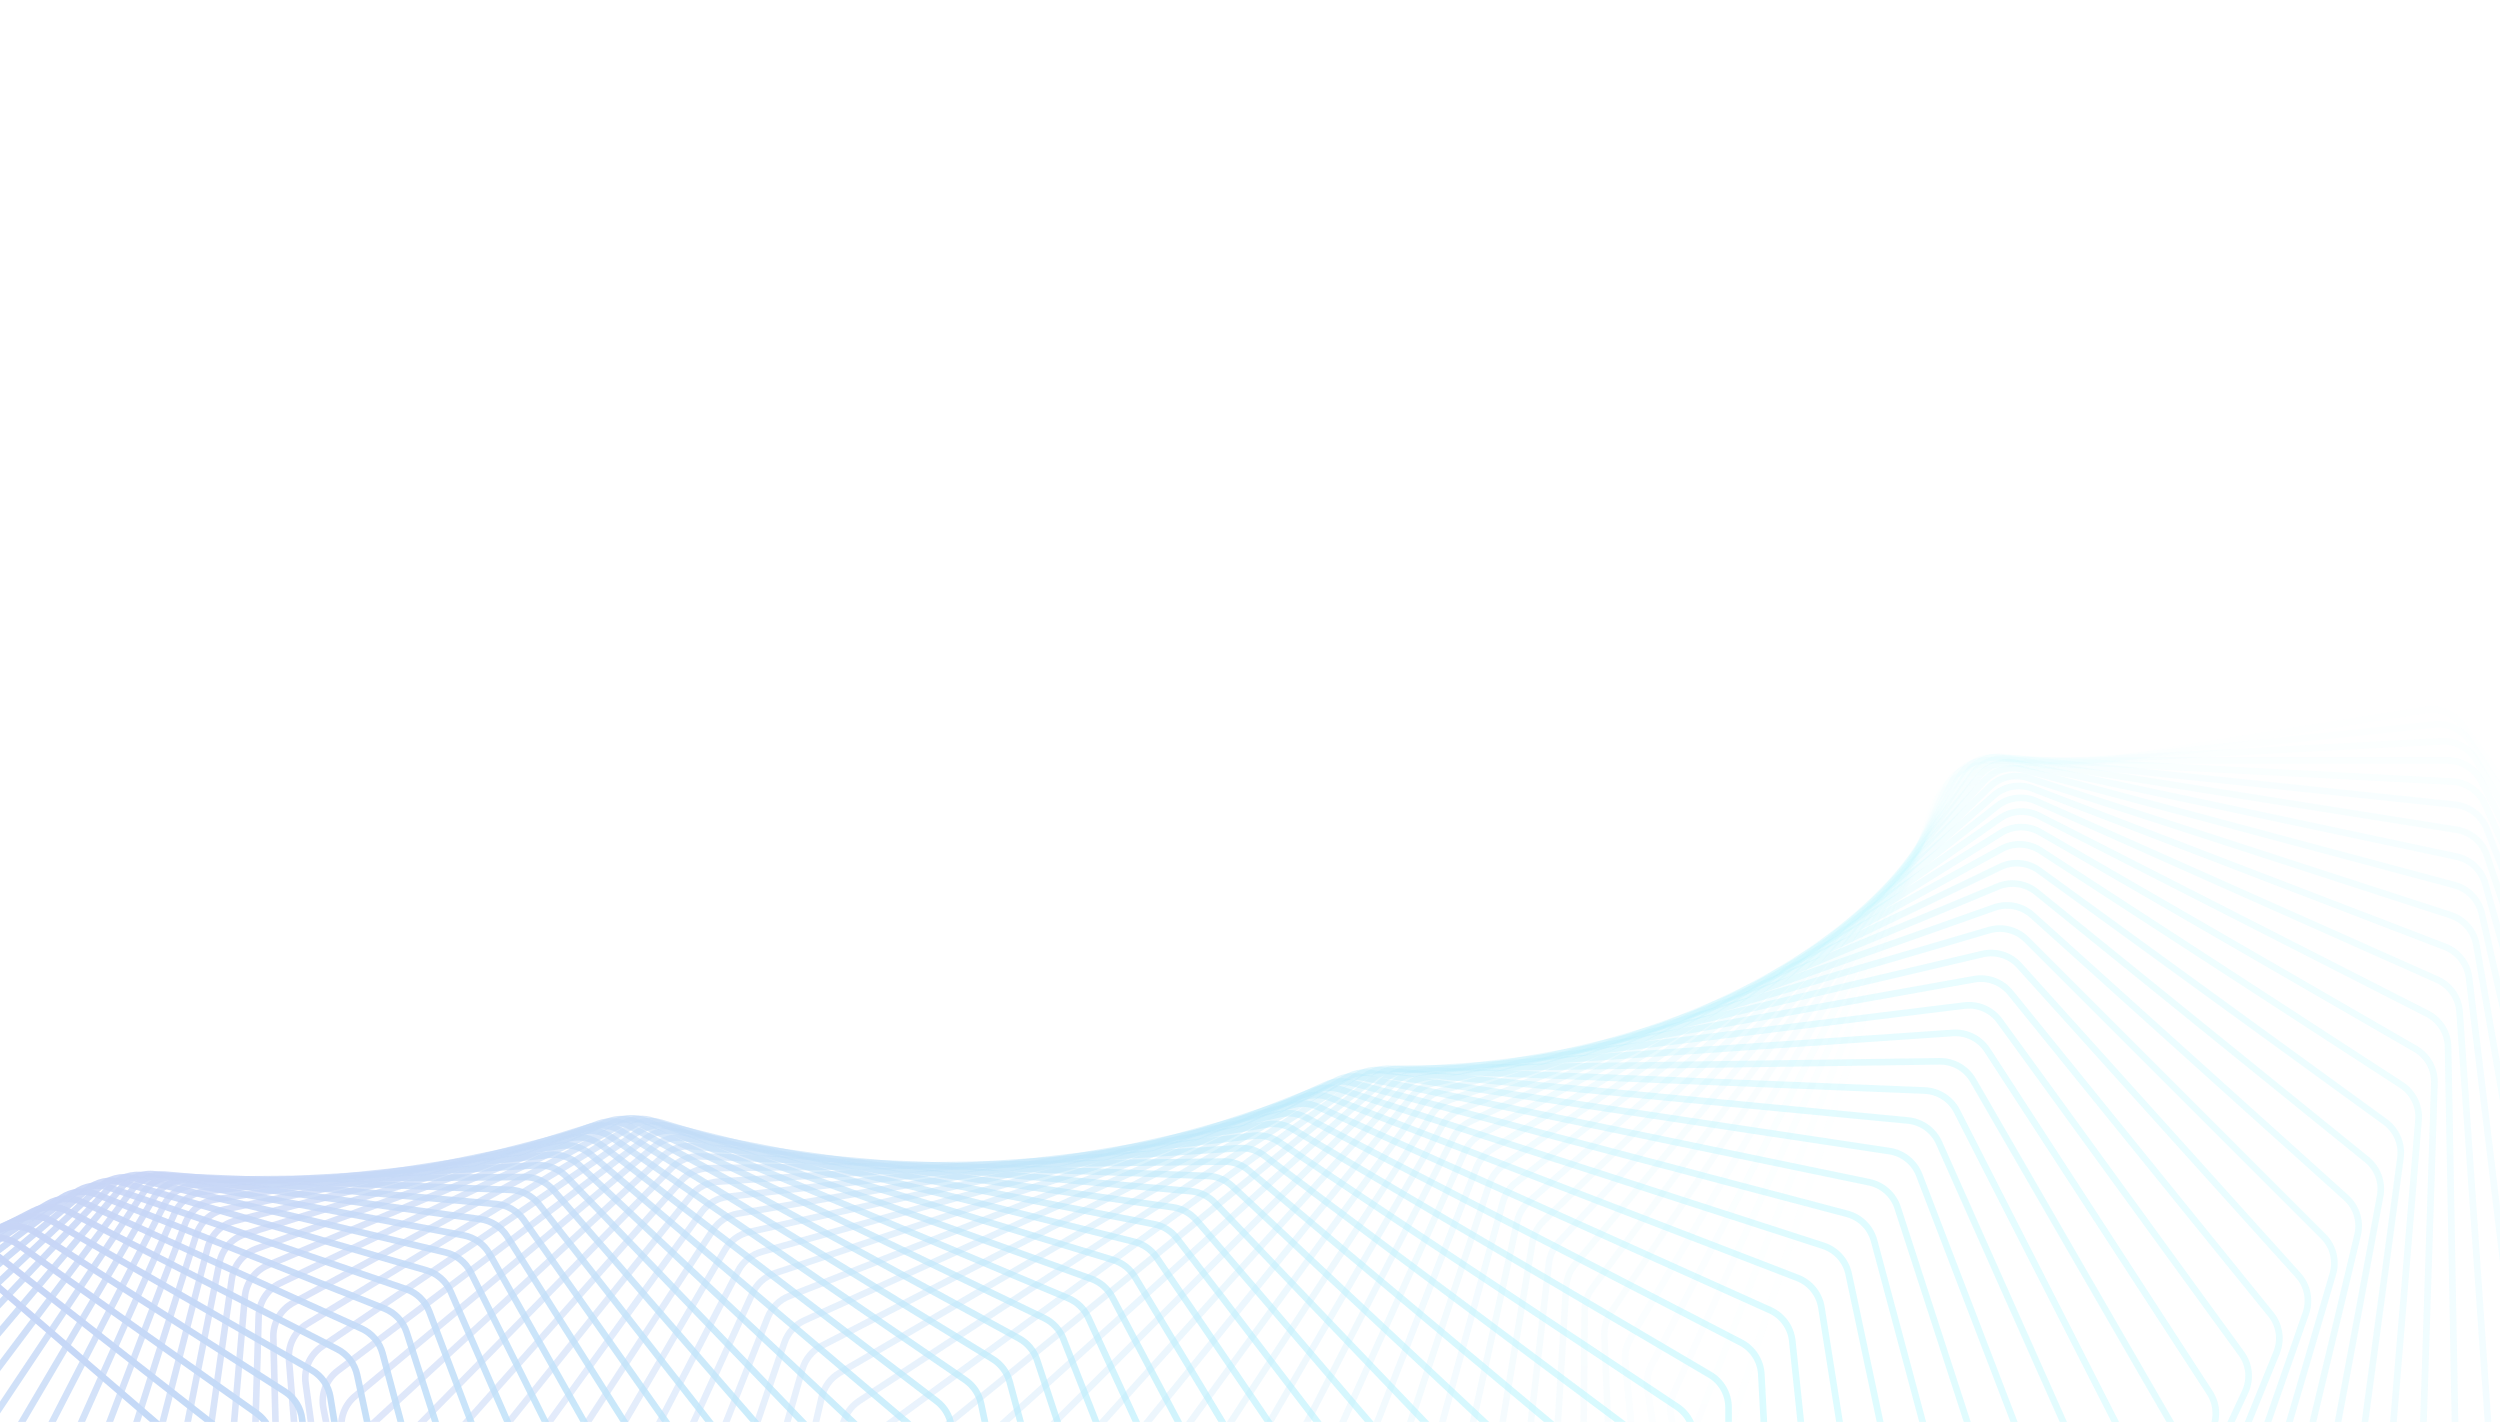 <svg width="1512" height="860" viewBox="0 0 1512 860" fill="none" xmlns="http://www.w3.org/2000/svg">
<g opacity="0.3">
<path opacity="0.014" d="M1506.59 1498.32L1732.92 1264.24C1737.13 1259.88 1739.45 1254.04 1739.38 1247.97L1733.76 781.909C1733.71 777.142 1732.17 772.511 1729.36 768.656L1489.22 438.549C1484.13 431.559 1475.56 428.011 1467.02 429.363L1186.57 473.782C1178.03 475.134 1170.97 481.159 1168.3 489.378L1041.91 877.537C1040.44 882.07 1040.41 886.95 1041.83 891.501L1180.51 1336.49C1182.31 1342.28 1186.32 1347.12 1191.68 1349.96L1479.27 1502.65C1488.32 1507.45 1499.46 1505.69 1506.59 1498.32Z" stroke="url(#paint0_linear_1_20)" stroke-width="4"/>
<path opacity="0.029" d="M1455.56 1498.27L1692.48 1278.33C1696.93 1274.2 1699.56 1268.47 1699.81 1262.41L1718.64 800.976C1718.84 796.198 1717.54 791.478 1714.93 787.473L1493.84 448.496C1489.13 441.265 1480.76 437.284 1472.17 438.187L1191.46 467.691C1182.88 468.593 1175.52 474.227 1172.41 482.28L1026.64 859.815C1024.91 864.276 1024.63 869.163 1025.81 873.795L1140.16 1321.23C1141.67 1327.11 1145.44 1332.16 1150.65 1335.27L1428.11 1501.16C1436.89 1506.4 1448.07 1505.23 1455.56 1498.27Z" stroke="url(#paint1_linear_1_20)" stroke-width="4"/>
<path opacity="0.043" d="M1404.86 1496.68L1651.5 1291.33C1656.18 1287.44 1659.12 1281.85 1659.69 1275.8L1702.46 820.271C1702.91 815.496 1701.86 810.7 1699.44 806.555L1497.69 459.788C1493.36 452.336 1485.22 447.935 1476.61 448.386L1196.42 463.07C1187.81 463.521 1180.18 468.749 1176.65 476.613L1012.25 842.569C1010.28 846.944 1009.73 851.824 1010.68 856.526L1100.84 1305.09C1102.03 1311.05 1105.54 1316.29 1110.6 1319.67L1377.36 1498.12C1385.83 1503.79 1397.03 1503.2 1404.86 1496.68Z" stroke="url(#paint2_linear_1_20)" stroke-width="4"/>
<path opacity="0.058" d="M1354.56 1493.56L1610.06 1303.22C1614.94 1299.58 1618.18 1294.15 1619.07 1288.13L1685.22 839.737C1685.93 834.977 1685.12 830.117 1682.91 825.841L1500.7 472.37C1496.75 464.717 1488.87 459.909 1480.26 459.909L1201.37 459.909C1192.76 459.909 1184.88 464.717 1180.93 472.37L998.716 825.841C996.512 830.117 995.704 834.977 996.406 839.737L1062.56 1288.13C1063.45 1294.15 1066.69 1299.58 1071.58 1303.22L1327.07 1493.56C1335.23 1499.64 1346.4 1499.64 1354.56 1493.56Z" stroke="url(#paint3_linear_1_20)" stroke-width="4"/>
<path opacity="0.072" d="M1304.73 1488.97L1568.19 1313.99C1573.27 1310.62 1576.81 1305.36 1578.01 1299.39L1666.92 859.313C1667.88 854.582 1667.32 849.671 1665.33 845.274L1502.8 486.184C1499.25 478.351 1491.64 473.149 1483.05 472.699L1206.23 458.192C1197.65 457.742 1189.53 462.119 1185.18 469.538L986.007 809.672C983.568 813.837 982.501 818.663 982.957 823.468L1025.38 1270.42C1025.95 1276.49 1028.92 1282.09 1033.62 1285.97L1277.35 1487.54C1285.16 1494 1296.28 1494.58 1304.73 1488.97Z" stroke="url(#paint4_linear_1_20)" stroke-width="4"/>
<path opacity="0.087" d="M1255.46 1482.94L1525.99 1323.63C1531.25 1320.53 1535.06 1315.47 1536.59 1309.55L1647.56 878.941C1648.77 874.253 1648.46 869.303 1646.7 864.796L1503.93 501.169C1500.8 493.176 1493.47 487.597 1484.93 486.7L1210.93 457.901C1202.39 457.004 1194.06 460.937 1189.33 468.103L974.086 794.102C971.418 798.143 970.094 802.922 970.301 807.759L989.319 1252.03C989.58 1258.13 992.257 1263.88 996.761 1268.01L1228.25 1480.08C1235.71 1486.91 1246.75 1488.07 1255.46 1482.94Z" stroke="url(#paint5_linear_1_20)" stroke-width="4"/>
<path opacity="0.101" d="M1206.82 1475.51L1483.49 1332.13C1488.92 1329.32 1493.01 1324.45 1494.85 1318.62L1627.14 898.564C1628.6 893.931 1628.55 888.955 1627.01 884.35L1504.04 517.26C1501.32 509.13 1494.3 503.19 1485.83 501.848L1215.38 459.013C1206.91 457.672 1198.4 461.152 1193.3 468.043L962.915 779.168C960.024 783.071 958.444 787.79 958.4 792.647L954.411 1233.02C954.356 1239.14 956.74 1245.03 961.035 1249.38L1179.86 1471.24C1186.94 1478.42 1197.87 1480.15 1206.82 1475.51Z" stroke="url(#paint6_linear_1_20)" stroke-width="4"/>
<path opacity="0.116" d="M1158.87 1466.74L1440.78 1339.49C1446.36 1336.96 1450.71 1332.32 1452.85 1326.58L1605.66 918.123C1607.37 913.559 1607.59 908.57 1606.27 903.877L1503.08 534.391C1500.77 526.145 1494.08 519.861 1485.71 518.08L1219.52 461.5C1211.14 459.72 1202.47 462.738 1197.01 469.335L952.455 764.903C949.348 768.658 947.515 773.302 947.218 778.166L920.682 1213.46C920.309 1219.58 922.392 1225.59 926.468 1230.17L1132.24 1461.08C1138.93 1468.59 1149.71 1470.88 1158.87 1466.74Z" stroke="url(#paint7_linear_1_20)" stroke-width="4"/>
<path opacity="0.13" d="M1111.69 1456.68L1397.9 1345.7C1403.62 1343.48 1408.22 1339.06 1410.67 1333.44L1583.15 937.562C1585.11 933.079 1585.58 928.091 1584.5 923.321L1500.99 552.492C1499.11 544.152 1492.76 537.542 1484.5 535.329L1223.26 465.33C1215.01 463.118 1206.2 465.668 1200.41 471.951L942.665 751.341C939.35 754.935 937.266 759.491 936.717 764.35L888.152 1193.43C887.462 1199.53 889.237 1205.65 893.083 1210.43L1085.45 1449.65C1091.74 1457.46 1102.35 1460.3 1111.69 1456.68Z" stroke="url(#paint8_linear_1_20)" stroke-width="4"/>
<path opacity="0.145" d="M1065.34 1445.37L1354.93 1350.76C1360.77 1348.85 1365.61 1344.69 1368.35 1339.19L1559.61 956.824C1561.81 952.437 1562.54 947.462 1561.71 942.628L1497.73 571.493C1496.28 563.081 1490.29 556.164 1482.18 553.526L1226.56 470.471C1218.44 467.833 1209.53 469.908 1203.41 475.862L933.504 738.511C929.988 741.933 927.659 746.389 926.855 751.228L856.839 1172.99C855.832 1179.05 857.294 1185.27 860.899 1190.24L1039.57 1437C1045.43 1445.09 1055.84 1448.47 1065.34 1445.37Z" stroke="url(#paint9_linear_1_20)" stroke-width="4"/>
<path opacity="0.159" d="M1019.88 1432.88L1311.92 1354.69C1317.87 1353.1 1322.93 1349.19 1325.97 1343.84L1535.07 975.856C1537.5 971.576 1538.49 966.628 1537.91 961.741L1493.27 591.32C1492.25 582.858 1486.64 575.653 1478.68 572.599L1229.33 476.882C1221.37 473.828 1212.38 475.424 1205.96 481.03L924.928 726.441C921.22 729.679 918.649 734.021 917.593 738.829L826.754 1152.21C825.433 1158.22 826.577 1164.51 829.931 1169.68L994.643 1423.2C1000.07 1431.55 1010.26 1435.46 1019.88 1432.88Z" stroke="url(#paint10_linear_1_20)" stroke-width="4"/>
<path opacity="0.174" d="M975.357 1419.27L1268.94 1357.5C1274.97 1356.23 1280.24 1352.59 1283.57 1347.4L1509.53 994.602C1512.19 990.442 1513.45 985.535 1513.11 980.608L1487.57 611.898C1486.98 603.408 1481.75 595.937 1473.98 592.475L1231.51 484.524C1223.74 481.062 1214.69 482.176 1207.99 487.42L916.892 715.155C913.002 718.199 910.195 722.415 908.886 727.178L797.908 1131.17C796.274 1137.11 797.097 1143.47 800.191 1148.8L950.726 1408.31C955.708 1416.9 965.64 1421.32 975.357 1419.27Z" stroke="url(#paint11_linear_1_20)" stroke-width="4"/>
<path opacity="0.188" d="M931.831 1404.61L1226.04 1359.19C1232.14 1358.24 1237.61 1354.89 1241.21 1349.87L1483.03 1013.01C1485.92 1008.98 1487.43 1004.13 1487.34 999.176L1480.59 633.15C1480.44 624.655 1475.61 616.938 1468.04 613.081L1233.05 493.35C1225.48 489.493 1216.4 490.123 1209.44 494.99L909.351 704.677C905.288 707.516 902.251 711.592 900.692 716.298L770.304 1109.93C768.362 1115.79 768.86 1122.19 771.685 1127.68L907.87 1392.4C912.398 1401.2 922.049 1406.12 931.831 1404.61Z" stroke="url(#paint12_linear_1_20)" stroke-width="4"/>
<path opacity="0.203" d="M889.349 1388.95L1183.28 1359.78C1189.44 1359.17 1195.09 1356.1 1198.96 1351.27L1455.58 1031.03C1458.69 1027.15 1460.46 1022.37 1460.62 1017.39L1472.32 655C1472.59 646.522 1468.18 638.581 1460.83 634.34L1233.89 503.315C1226.54 499.073 1217.46 499.22 1210.25 503.696L902.259 695.024C898.034 697.65 894.773 701.574 892.966 706.21L743.944 1088.57C741.698 1094.34 741.868 1100.76 744.417 1106.4L866.121 1375.54C870.186 1384.52 879.532 1389.92 889.349 1388.95Z" stroke="url(#paint13_linear_1_20)" stroke-width="4"/>
<path opacity="0.217" d="M847.954 1372.36L1140.72 1359.29C1146.91 1359.01 1152.73 1356.25 1156.86 1351.62L1427.22 1048.62C1430.54 1044.9 1432.56 1040.19 1432.98 1035.21L1462.73 677.37C1463.43 668.93 1459.43 660.788 1452.33 656.175L1233.97 514.366C1226.86 509.754 1217.8 509.418 1210.38 513.492L895.569 686.216C891.191 688.618 887.714 692.379 885.663 696.931L718.825 1067.16C716.278 1072.81 716.12 1079.25 718.386 1085.02L825.52 1357.79C829.115 1366.95 838.13 1372.8 847.954 1372.36Z" stroke="url(#paint14_linear_1_20)" stroke-width="4"/>
<path opacity="0.232" d="M807.685 1354.92L1098.42 1357.73C1104.63 1357.79 1110.6 1355.34 1114.97 1350.94L1397.97 1065.72C1401.5 1062.17 1403.77 1057.55 1404.44 1052.59L1451.8 700.181C1452.92 691.801 1449.36 683.48 1442.52 678.51L1233.23 526.453C1226.39 521.483 1217.38 520.667 1209.76 524.327L889.232 678.266C884.714 680.435 881.029 684.021 878.737 688.477L694.938 1045.77C692.098 1051.29 691.611 1057.72 693.586 1063.61L786.104 1339.24C789.222 1348.53 797.885 1354.83 807.685 1354.92Z" stroke="url(#paint15_linear_1_20)" stroke-width="4"/>
<path opacity="0.246" d="M768.579 1336.7L1056.43 1355.15C1062.63 1355.55 1068.73 1353.41 1073.34 1349.24L1367.88 1082.3C1371.6 1078.92 1374.12 1074.42 1375.04 1069.47L1439.52 723.353C1441.07 715.055 1437.95 706.577 1431.39 701.266L1231.64 539.519C1225.09 534.207 1216.14 532.915 1208.35 536.152L883.201 671.185C878.556 673.115 874.671 676.514 872.141 680.862L672.274 1024.46C669.147 1029.83 668.33 1036.25 670.01 1042.24L747.905 1319.96C750.543 1329.36 758.832 1336.07 768.579 1336.7Z" stroke="url(#paint16_linear_1_20)" stroke-width="4"/>
<path opacity="0.261" d="M730.665 1317.76L1014.79 1351.55C1020.98 1352.29 1027.2 1350.49 1032.03 1346.55L1336.96 1098.3C1340.88 1095.12 1343.64 1090.73 1344.81 1085.82L1425.89 746.807C1427.85 738.613 1425.17 730.003 1418.91 724.365L1229.16 553.507C1222.89 547.869 1214.05 546.106 1206.11 548.912L877.428 664.984C872.667 666.666 868.591 669.867 865.83 674.095L650.817 1003.31C647.41 1008.52 646.265 1014.9 647.644 1020.97L710.952 1300.01C713.105 1309.5 721 1316.61 730.665 1317.76Z" stroke="url(#paint17_linear_1_20)" stroke-width="4"/>
<path opacity="0.275" d="M693.971 1298.19L973.567 1346.98C979.715 1348.05 986.035 1346.58 991.077 1342.9L1305.27 1113.7C1309.36 1110.71 1312.36 1106.45 1313.78 1101.59L1410.9 770.466C1413.27 762.395 1411.04 753.676 1405.1 747.729L1225.72 568.357C1219.78 562.41 1211.06 560.184 1202.99 562.551L871.864 659.669C867 661.095 862.744 664.089 859.757 668.184L630.548 982.376C626.87 987.418 625.399 993.738 626.472 999.886L675.268 1279.48C676.935 1289.04 684.417 1296.52 693.971 1298.19Z" stroke="url(#paint18_linear_1_20)" stroke-width="4"/>
<path opacity="0.29" d="M658.519 1278.05L932.801 1341.46C938.892 1342.87 945.294 1341.74 950.533 1338.33L1272.84 1128.44C1277.1 1125.66 1280.32 1121.55 1282 1116.74L1394.56 794.25C1397.32 786.324 1395.55 777.52 1389.93 771.281L1221.31 584.01C1215.7 577.772 1207.13 575.089 1198.95 577.012L866.461 655.243C861.508 656.408 857.081 659.184 853.873 663.134L611.446 961.731C607.505 966.585 605.71 972.834 606.474 979.039L640.872 1258.45C642.053 1268.04 649.103 1275.87 658.519 1278.05Z" stroke="url(#paint19_linear_1_20)" stroke-width="4"/>
<path opacity="0.304" d="M624.326 1257.42L892.538 1335.03C898.554 1336.77 905.021 1335.98 910.443 1332.85L1239.7 1142.49C1244.12 1139.94 1247.57 1135.98 1249.5 1131.25L1376.86 818.082C1380.02 810.32 1378.7 801.455 1373.43 794.943L1215.89 600.403C1210.62 593.891 1202.22 590.762 1193.97 592.236L861.172 651.708C856.142 652.606 851.555 655.154 848.134 658.949L593.485 941.436C589.291 946.088 587.176 952.249 587.628 958.496L607.78 1236.98C608.475 1246.59 615.078 1254.74 624.326 1257.42Z" stroke="url(#paint20_linear_1_20)" stroke-width="4"/>
<path opacity="0.319" d="M591.407 1236.37L852.821 1327.72C858.745 1329.79 865.257 1329.35 870.848 1326.5L1205.91 1155.83C1210.48 1153.5 1214.14 1149.71 1216.31 1145.06L1357.82 841.885C1361.36 834.307 1360.51 825.405 1355.59 818.639L1209.43 617.473C1204.52 610.706 1196.32 607.142 1188.02 608.164L855.946 649.062C850.855 649.689 846.119 652 842.492 655.628L576.634 921.551C572.198 925.988 569.767 932.046 569.905 938.319L576 1215.17C576.211 1224.76 582.351 1233.21 591.407 1236.37Z" stroke="url(#paint21_linear_1_20)" stroke-width="4"/>
<path opacity="0.333" d="M559.77 1214.99L813.692 1319.57C819.504 1321.97 826.044 1321.88 831.788 1319.33L1171.51 1168.41C1176.21 1166.32 1180.08 1162.71 1182.49 1158.16L1337.46 865.585C1341.37 858.208 1340.97 849.294 1336.43 842.293L1201.91 635.154C1197.36 628.153 1189.38 624.165 1181.05 624.734L850.739 647.302C845.6 647.653 840.727 649.719 836.902 653.169L560.862 902.136C556.194 906.346 553.453 912.284 553.276 918.567L545.538 1193.07C545.269 1202.63 550.934 1211.35 559.77 1214.99Z" stroke="url(#paint22_linear_1_20)" stroke-width="4"/>
<path opacity="0.348" d="M529.419 1193.34L775.188 1310.63C780.872 1313.34 787.42 1313.6 793.303 1311.36L1136.54 1180.22C1141.37 1178.37 1145.44 1174.95 1148.08 1170.51L1315.79 889.107C1320.06 881.95 1320.12 873.047 1315.95 865.832L1193.3 653.381C1189.13 646.166 1181.39 641.768 1173.06 641.883L845.501 646.421C840.329 646.492 835.332 648.305 831.318 651.567L546.134 883.248C541.246 887.219 538.2 893.021 537.707 899.299L516.396 1170.78C515.651 1180.27 520.829 1189.24 529.419 1193.34Z" stroke="url(#paint23_linear_1_20)" stroke-width="4"/>
<path opacity="0.362" d="M500.356 1171.5L737.346 1300.93C742.883 1303.95 749.42 1304.57 755.426 1302.63L1101.04 1191.22C1105.99 1189.63 1110.25 1186.41 1113.13 1182.08L1292.84 912.378C1297.45 905.459 1297.97 896.591 1294.19 889.183L1183.58 672.089C1179.8 664.681 1172.32 659.887 1164.02 659.55L840.189 646.41C834.998 646.199 829.889 647.752 825.694 650.815L532.411 864.941C527.315 868.661 523.971 874.312 523.163 880.57L488.57 1148.37C487.355 1157.77 492.035 1166.96 500.356 1171.5Z" stroke="url(#paint24_linear_1_20)" stroke-width="4"/>
<path opacity="0.377" d="M472.577 1149.55L700.197 1290.51C705.571 1293.84 712.079 1294.81 718.191 1293.2L1065.08 1201.39C1070.12 1200.06 1074.56 1197.05 1077.67 1192.86L1268.63 935.33C1273.57 928.665 1274.54 919.855 1271.17 912.276L1172.74 691.211C1169.37 683.632 1162.17 678.457 1153.91 677.67L834.755 647.258C829.561 646.763 824.354 648.049 819.987 650.904L519.651 847.267C514.359 850.727 510.725 856.211 509.602 862.433L462.052 1125.91C460.375 1135.2 464.548 1144.58 472.577 1149.55Z" stroke="url(#paint25_linear_1_20)" stroke-width="4"/>
<path opacity="0.391" d="M446.073 1127.55L663.773 1279.43C668.968 1283.06 675.427 1284.38 681.628 1283.09L1028.69 1210.72C1033.82 1209.65 1038.44 1206.86 1041.76 1202.81L1243.19 957.893C1248.45 951.498 1249.87 942.77 1246.9 935.041L1160.78 710.682C1157.81 702.953 1150.92 697.414 1142.73 696.181L829.156 648.952C823.975 648.172 818.682 649.184 814.154 651.822L507.81 830.276C502.337 833.464 498.421 838.768 496.985 844.937L436.832 1103.48C434.7 1112.64 438.36 1122.17 446.073 1127.55Z" stroke="url(#paint26_linear_1_20)" stroke-width="4"/>
<path opacity="0.406" d="M420.833 1105.58L628.102 1267.73C633.1 1271.64 639.492 1273.31 645.765 1272.35L991.935 1219.18C997.138 1218.38 1001.91 1215.82 1005.45 1211.93L1216.57 980.002C1222.13 973.892 1223.98 965.269 1221.43 957.412L1147.68 730.435C1145.13 722.578 1138.56 716.693 1130.47 715.019L823.349 651.476C818.195 650.409 812.831 651.143 808.152 653.555L496.842 814.013C491.201 816.921 487.012 822.03 485.267 828.132L412.892 1081.14C410.316 1090.15 413.457 1099.81 420.833 1105.58Z" stroke="url(#paint27_linear_1_20)" stroke-width="4"/>
<path opacity="0.42" d="M396.841 1083.71L593.207 1255.46C597.994 1259.64 604.3 1261.66 610.627 1261.03L954.852 1226.76C960.114 1226.24 965.034 1223.92 968.785 1220.19L1188.78 1001.59C1194.63 995.783 1196.92 987.288 1194.79 979.325L1133.45 750.404C1131.32 742.442 1125.08 736.23 1117.12 734.122L817.292 654.811C812.18 653.459 806.759 653.909 801.94 656.086L486.699 798.522C480.904 801.141 476.452 806.041 474.4 812.06L390.213 1058.98C387.204 1067.8 389.822 1077.57 396.841 1083.71Z" stroke="url(#paint28_linear_1_20)" stroke-width="4"/>
<path opacity="0.435" d="M374.077 1062.01L559.111 1242.65C563.67 1247.1 569.872 1249.46 576.236 1249.17L917.497 1233.45C922.804 1233.21 927.862 1231.13 931.813 1227.58L1159.89 1022.61C1166.01 1017.11 1168.72 1008.76 1167.01 1000.72L1118.08 770.525C1116.37 762.48 1110.5 755.96 1102.67 753.426L810.944 658.937C805.89 657.3 800.425 657.463 795.478 659.399L477.328 783.844C471.395 786.165 466.69 790.843 464.335 796.764L368.772 1037.05C365.341 1045.68 367.433 1055.52 374.077 1062.01Z" stroke="url(#paint29_linear_1_20)" stroke-width="4"/>
<path opacity="0.449" d="M352.517 1040.54L525.834 1229.37C530.151 1234.07 536.228 1236.77 542.613 1236.82L879.921 1239.24C885.258 1239.28 890.443 1237.46 894.586 1234.1L1129.92 1042.99C1136.29 1037.81 1139.43 1029.64 1138.14 1021.53L1101.59 790.732C1100.3 782.627 1094.8 775.821 1087.14 772.869L804.265 663.833C799.285 661.914 793.792 661.786 788.728 663.471L468.678 770.015C462.621 772.031 457.674 776.475 455.022 782.282L348.54 1015.43C344.7 1023.84 346.267 1033.73 352.517 1040.54Z" stroke="url(#paint30_linear_1_20)" stroke-width="4"/>
<path opacity="0.464" d="M332.134 1019.37L493.39 1215.66C497.451 1220.6 503.387 1223.63 509.773 1224.02L842.176 1244.13C847.529 1244.46 852.827 1242.9 857.154 1239.73L1098.94 1062.67C1105.54 1057.84 1109.08 1049.85 1108.22 1041.71L1083.97 810.963C1083.12 802.822 1078 795.748 1070.53 792.391L797.218 669.474C792.327 667.274 786.821 666.853 781.652 668.283L460.694 757.068C454.529 758.774 449.352 762.97 446.407 768.65L329.487 994.18C325.252 1002.35 326.293 1012.26 332.134 1019.37Z" stroke="url(#paint31_linear_1_20)" stroke-width="4"/>
<path opacity="0.478" d="M312.898 998.556L461.794 1201.57C465.585 1206.74 471.361 1210.09 477.731 1210.82L804.312 1248.11C809.667 1248.72 815.066 1247.43 819.567 1244.47L1066.98 1081.62C1073.8 1077.13 1077.73 1069.36 1077.3 1061.21L1065.25 831.155C1064.82 823 1060.1 815.683 1052.85 811.93L789.766 675.834C784.979 673.358 779.475 672.641 774.214 673.809L453.32 745.035C447.062 746.424 441.667 750.362 438.437 755.899L311.578 973.364C306.963 981.275 307.481 991.17 312.898 998.556Z" stroke="url(#paint32_linear_1_20)" stroke-width="4"/>
<path opacity="0.493" d="M294.775 978.167L431.055 1187.15C434.564 1192.53 440.163 1196.2 446.498 1197.27L766.381 1251.18C771.722 1252.08 777.209 1251.07 781.876 1248.32L1034.11 1099.78C1041.12 1095.64 1045.43 1088.11 1045.43 1079.96L1045.43 851.247C1045.43 843.101 1041.12 835.563 1034.11 831.429L781.876 682.886C777.209 680.138 771.722 679.124 766.381 680.025L446.498 733.942C440.163 735.01 434.564 738.678 431.055 744.059L294.775 953.04C289.796 960.676 289.796 970.531 294.775 978.167Z" stroke="url(#paint33_linear_1_20)" stroke-width="4"/>
<path opacity="0.507" d="M277.728 958.257L401.182 1172.45C404.397 1178.03 409.801 1182 416.083 1183.41L728.434 1253.35C733.746 1254.54 739.307 1253.81 744.13 1251.28L1000.36 1117.1C1007.56 1113.33 1012.24 1106.04 1012.66 1097.93L1024.55 871.181C1024.97 863.066 1021.08 855.33 1014.32 850.828L773.514 690.6C768.982 687.585 763.527 686.274 758.12 686.902L440.17 723.812C433.775 724.555 427.984 727.943 424.204 733.154L279.037 933.267C273.711 940.61 273.198 950.398 277.728 958.257Z" stroke="url(#paint34_linear_1_20)" stroke-width="4"/>
<path opacity="0.522" d="M261.716 938.882L372.179 1157.52C375.088 1163.28 380.282 1167.55 386.493 1169.29L690.521 1254.62C695.789 1256.1 701.411 1255.65 706.378 1253.36L965.816 1133.55C973.173 1130.15 978.2 1123.13 979.047 1115.07L1002.61 890.898C1003.46 882.838 999.999 874.927 993.508 870.074L764.649 698.946C760.267 695.669 754.861 694.062 749.401 694.413L434.276 714.666C427.838 715.08 421.87 718.179 417.827 723.206L264.321 914.097C258.664 921.132 257.646 930.825 261.716 938.882Z" stroke="url(#paint35_linear_1_20)" stroke-width="4"/>
<path opacity="0.536" d="M246.698 920.093L344.048 1142.41C346.641 1148.33 351.607 1152.89 357.729 1154.96L652.691 1255C657.899 1256.76 663.569 1256.61 668.671 1254.55L930.518 1149.09C938.016 1146.07 943.378 1139.33 944.642 1131.35L979.646 910.342C980.911 902.359 977.892 894.298 971.695 889.11L755.253 707.891C751.036 704.36 745.693 702.457 740.193 702.528L428.756 706.52C422.291 706.603 416.16 709.402 411.864 714.233L250.58 895.583C244.611 902.294 243.095 911.866 246.698 920.093Z" stroke="url(#paint36_linear_1_20)" stroke-width="4"/>
<path opacity="0.551" d="M232.628 901.94L316.789 1127.16C319.056 1133.23 323.779 1138.06 329.795 1140.47L614.993 1254.5C620.127 1256.55 625.83 1256.69 631.055 1254.88L894.533 1163.68C902.15 1161.04 907.831 1154.61 909.507 1146.72L955.688 929.462C957.363 921.577 954.79 913.391 948.903 907.884L745.299 717.402C741.261 713.624 735.997 711.427 730.472 711.214L423.55 699.386C417.076 699.136 410.796 701.629 406.256 706.251L237.765 877.771C231.503 884.145 229.5 893.57 232.628 901.94Z" stroke="url(#paint37_linear_1_20)" stroke-width="4"/>
<path opacity="0.565" d="M219.458 884.468L290.397 1111.84C292.331 1118.03 296.794 1123.13 302.686 1125.85L577.475 1253.13C582.52 1255.47 588.241 1255.9 593.579 1254.35L857.921 1177.29C865.638 1175.04 871.621 1168.93 873.701 1161.16L930.763 948.204C932.844 940.439 930.72 932.153 925.162 926.346L734.761 727.443C730.917 723.427 725.747 720.939 720.21 720.441L418.596 693.273C412.129 692.691 405.717 694.869 400.943 699.27L225.825 860.707C219.29 866.731 216.811 875.982 219.458 884.468Z" stroke="url(#paint38_linear_1_20)" stroke-width="4"/>
<path opacity="0.58" d="M207.139 867.72L264.866 1096.47C266.459 1102.78 270.649 1108.12 276.4 1111.17L540.185 1250.92C545.125 1253.54 550.849 1254.27 556.288 1252.97L820.747 1189.9C828.543 1188.04 834.809 1182.26 837.286 1174.64L904.907 966.52C907.384 958.897 905.714 950.535 900.5 944.448L723.618 737.981C719.98 733.735 714.921 730.96 709.386 730.173L413.834 688.187C407.391 687.272 400.862 689.129 395.866 693.298L214.706 844.431C207.917 850.094 204.976 859.148 207.139 867.72Z" stroke="url(#paint39_linear_1_20)" stroke-width="4"/>
<path opacity="0.594" d="M195.618 851.735L240.189 1081.12C241.433 1087.52 245.336 1093.09 250.928 1096.45L503.166 1247.88C507.987 1250.77 513.7 1251.8 519.227 1250.77L783.072 1201.49C790.928 1200.03 797.459 1194.59 800.322 1187.13L878.156 984.363C881.019 976.903 879.806 968.491 874.95 962.144L711.847 748.977C708.43 744.512 703.496 741.453 697.978 740.378L409.203 684.131C402.801 682.884 396.171 684.413 390.963 688.339L204.353 828.981C197.331 834.272 193.941 843.104 195.618 851.735Z" stroke="url(#paint40_linear_1_20)" stroke-width="4"/>
<path opacity="0.609" d="M184.843 836.55L216.353 1065.82C217.243 1072.3 220.846 1078.09 226.263 1081.75L466.464 1244.03C471.15 1247.2 476.838 1248.52 482.441 1247.76L744.964 1212.04C752.858 1210.97 759.634 1205.88 762.875 1198.6L850.547 1001.69C853.787 994.412 853.03 985.975 848.546 979.39L699.43 760.395C696.248 755.721 691.455 752.383 685.967 751.019L404.642 681.101C398.299 679.525 391.583 680.722 386.175 684.394L194.709 814.39C187.476 819.301 183.653 827.889 184.843 836.55Z" stroke="url(#paint41_linear_1_20)" stroke-width="4"/>
<path opacity="0.623" d="M174.758 822.198L193.344 1050.63C193.876 1057.16 197.167 1063.15 202.392 1067.1L430.121 1239.4C434.658 1242.83 440.305 1244.46 445.972 1243.97L706.487 1221.53C714.399 1220.85 721.401 1216.13 725.006 1209.06L822.121 1018.46C825.726 1011.38 825.426 1002.95 821.327 996.145L686.352 772.196C683.416 767.324 678.778 763.713 673.336 762.061L400.092 679.094C393.823 677.191 387.039 678.051 381.444 681.46L185.717 800.69C178.293 805.212 174.053 813.533 174.758 822.198Z" stroke="url(#paint42_linear_1_20)" stroke-width="4"/>
<path opacity="0.638" d="M165.306 808.706L171.148 1035.57C171.317 1042.14 174.284 1048.32 179.301 1052.55L394.179 1234C398.551 1237.69 404.143 1239.62 409.861 1239.41L667.706 1229.96C675.617 1229.67 682.823 1225.33 686.781 1218.47L792.921 1034.63C796.879 1027.78 797.033 1019.37 793.329 1012.37L672.598 784.342C669.92 779.284 665.453 775.407 660.07 773.467L395.492 678.101C389.315 675.874 382.48 676.395 376.71 679.53L177.315 787.906C169.723 792.032 165.084 800.067 165.306 808.706Z" stroke="url(#paint43_linear_1_20)" stroke-width="4"/>
<path opacity="0.652" d="M156.431 796.1L149.745 1020.71C149.549 1027.29 152.182 1033.64 156.976 1038.15L358.676 1227.88C362.87 1231.83 368.39 1234.05 374.147 1234.13L628.687 1237.31C636.576 1237.41 643.966 1233.46 648.264 1226.84L762.991 1050.17C767.288 1043.56 767.894 1035.2 764.594 1028.03L658.155 796.793C655.747 791.563 651.466 787.426 646.157 785.2L390.786 678.11C384.716 675.564 377.846 675.741 371.915 678.596L169.445 776.061C161.705 779.786 156.687 787.514 156.431 796.1Z" stroke="url(#paint44_linear_1_20)" stroke-width="4"/>
<path opacity="0.667" d="M148.074 784.403L129.116 1006.07C128.553 1012.64 130.841 1019.14 135.398 1023.91L323.65 1221.06C327.651 1225.25 333.086 1227.77 338.869 1228.13L589.495 1243.59C597.344 1244.07 604.896 1240.51 609.518 1234.15L732.376 1065.05C736.999 1058.69 738.05 1050.41 735.164 1043.09L643.014 809.51C640.888 804.121 636.806 799.733 631.585 797.222L385.915 679.105C379.969 676.246 373.081 676.079 367.003 678.645L162.045 765.174C154.18 768.494 148.801 775.897 148.074 784.403Z" stroke="url(#paint45_linear_1_20)" stroke-width="4"/>
<path opacity="0.681" d="M140.176 773.631L109.237 991.694C108.308 998.241 110.242 1004.87 114.547 1009.89L289.137 1213.57C292.931 1218 298.266 1220.82 304.06 1221.46L550.195 1248.8C557.984 1249.66 565.677 1246.5 570.609 1240.41L701.125 1079.24C706.056 1073.15 707.548 1064.97 705.082 1057.53L627.168 822.454C625.334 816.92 621.466 812.289 616.347 809.498L380.823 681.069C375.017 677.903 368.129 677.389 361.918 679.659L155.053 755.26C147.085 758.171 141.367 765.232 140.176 773.631Z" stroke="url(#paint46_linear_1_20)" stroke-width="4"/>
<path opacity="0.696" d="M132.677 763.8L90.085 977.621C88.79 984.123 90.363 990.867 94.401 996.124L255.169 1205.44C258.744 1210.1 263.962 1213.21 269.756 1214.14L510.852 1252.94C518.561 1254.18 526.373 1251.42 531.598 1245.62L669.284 1092.7C674.509 1086.9 676.433 1078.84 674.393 1071.31L610.611 835.585C609.078 829.92 605.438 825.056 600.436 821.987L375.457 683.979C369.807 680.513 362.935 679.653 356.604 681.621L148.407 746.33C140.359 748.831 134.323 755.535 132.677 763.8Z" stroke="url(#paint47_linear_1_20)" stroke-width="4"/>
<path opacity="0.71" d="M125.518 754.921L71.633 963.886C69.974 970.321 71.178 977.159 74.937 982.639L221.78 1196.72C225.121 1201.59 230.209 1204.99 235.989 1206.21L471.529 1256.02C479.14 1257.63 487.049 1255.28 492.55 1249.78L636.904 1105.42C642.405 1099.92 644.752 1092.01 643.143 1084.4L593.34 848.863C592.118 843.084 588.718 837.996 583.847 834.654L369.764 687.812C364.284 684.053 357.446 682.848 351.011 684.508L142.046 738.392C133.939 740.483 127.608 746.814 125.518 754.921Z" stroke="url(#paint48_linear_1_20)" stroke-width="4"/>
<path opacity="0.725" d="M118.638 746.999L53.853 950.522C51.833 956.869 52.664 963.781 56.131 969.469L188.996 1187.44C192.092 1192.52 197.035 1196.2 202.787 1197.71L432.287 1258.05C439.783 1260.02 447.767 1258.09 453.526 1252.9L604.034 1117.38C609.793 1112.2 612.554 1104.46 611.377 1096.8L575.353 862.249C574.45 856.371 571.305 851.071 566.578 847.461L363.693 692.539C358.398 688.497 351.611 686.948 345.087 688.294L135.908 731.45C127.764 733.13 121.161 739.076 118.638 746.999Z" stroke="url(#paint49_linear_1_20)" stroke-width="4"/>
<path opacity="0.739" d="M111.98 740.04L36.717 937.559C34.34 943.799 34.791 950.765 37.955 956.646L156.847 1177.63C159.684 1182.9 164.467 1186.86 170.178 1188.67L393.189 1259.06C400.551 1261.39 408.587 1259.86 414.587 1255L570.725 1128.56C576.724 1123.71 579.886 1116.16 579.144 1108.48L556.653 875.704C556.077 869.743 553.199 864.242 548.63 860.37L357.194 698.132C352.099 693.814 345.38 691.924 338.782 692.952L129.931 725.504C121.771 726.775 114.92 732.323 111.98 740.04Z" stroke="url(#paint50_linear_1_20)" stroke-width="4"/>
<path opacity="0.754" d="M105.483 734.042L20.194 925.028C17.464 931.141 17.533 938.14 20.383 944.197L125.355 1167.34C127.922 1172.8 132.531 1177.03 138.187 1179.12L354.293 1259.06C361.504 1261.73 369.571 1260.62 375.791 1256.1L537.028 1138.95C543.248 1134.43 546.799 1127.1 546.49 1119.42L537.242 889.19C537 883.163 534.4 877.473 530.003 873.345L350.221 704.556C345.341 699.973 338.706 697.745 332.049 698.452L124.054 720.549C115.901 721.415 108.826 726.556 105.483 734.042Z" stroke="url(#paint51_linear_1_20)" stroke-width="4"/>
<path opacity="0.768" d="M99.089 729.002L4.25 912.956C1.175 918.921 0.859 925.932 3.384 932.15L94.544 1156.6C96.829 1162.23 101.249 1166.73 106.838 1169.11L315.656 1258.07C322.7 1261.08 330.776 1260.37 337.198 1256.2L502.994 1148.53C509.416 1144.36 513.341 1137.27 513.465 1129.62L517.125 902.666C517.223 896.592 514.914 890.726 510.702 886.348L342.73 711.776C338.077 706.94 331.543 704.377 324.843 704.76L118.219 716.579C110.093 717.044 102.819 721.768 99.089 729.002Z" stroke="url(#paint52_linear_1_20)" stroke-width="4"/>
<path opacity="0.783" d="M92.741 724.914L-11.146 901.367C-14.559 907.165 -15.263 914.167 -13.071 920.528L64.432 1145.47C66.426 1151.26 70.643 1156.01 76.151 1158.68L277.335 1256.13C284.197 1259.45 292.259 1259.16 298.862 1255.35L468.675 1157.31C475.278 1153.49 479.562 1146.66 480.115 1139.05L496.311 916.098C496.754 909.994 494.747 903.965 490.733 899.345L334.678 719.755C330.265 714.676 323.85 711.784 317.122 711.841L112.365 713.584C104.288 713.652 96.839 717.953 92.741 724.914Z" stroke="url(#paint53_linear_1_20)" stroke-width="4"/>
<path opacity="0.797" d="M86.382 721.766L-26.029 890.284C-29.772 895.896 -30.863 902.867 -29.013 909.354L35.038 1133.98C36.729 1139.91 40.73 1144.91 46.143 1147.86L239.384 1253.26C246.048 1256.89 254.075 1257 260.838 1253.56L434.122 1165.26C440.885 1161.82 445.512 1155.26 446.489 1147.73L474.808 929.447C475.601 923.332 473.906 917.154 470.102 912.301L326.027 728.452C321.866 723.143 315.584 719.928 308.844 719.658L106.437 711.548C98.428 711.227 90.83 715.098 86.382 721.766Z" stroke="url(#paint54_linear_1_20)" stroke-width="4"/>
<path opacity="0.812" d="M79.957 719.545L-40.434 879.729C-44.497 885.135 -45.975 892.055 -44.475 898.649L6.375 1122.17C7.754 1128.23 11.525 1133.47 16.831 1136.71L201.853 1249.48C208.305 1253.42 216.276 1253.93 223.179 1250.86L399.384 1172.41C406.287 1169.33 411.239 1163.06 412.634 1155.64L452.627 942.677C453.774 936.57 452.401 930.258 448.82 925.18L316.738 737.827C312.841 732.3 306.71 728.768 299.973 728.17L100.377 710.454C92.456 709.751 84.735 713.189 79.957 719.545Z" stroke="url(#paint55_linear_1_20)" stroke-width="4"/>
<path opacity="0.826" d="M73.412 718.235L-54.397 869.719C-58.769 874.901 -60.632 881.748 -59.488 888.431L-21.543 1110.09C-20.486 1116.26 -16.957 1121.74 -11.772 1125.25L164.792 1244.85C171.018 1249.07 178.913 1249.98 185.934 1247.28L364.513 1178.73C371.534 1176.04 376.793 1170.08 378.598 1162.78L429.782 955.754C431.285 949.674 430.243 943.244 426.898 937.949L306.778 747.835C303.157 742.103 297.19 738.261 290.474 737.335L94.131 710.282C86.318 709.205 78.498 712.207 73.412 718.235Z" stroke="url(#paint56_linear_1_20)" stroke-width="4"/>
<path opacity="0.841" d="M66.695 717.815L-67.954 860.27C-72.624 865.21 -74.869 871.963 -74.086 878.716L-48.708 1097.78C-47.981 1104.05 -44.708 1109.75 -39.656 1113.54L128.247 1239.4C134.235 1243.89 142.033 1245.18 149.15 1242.87L329.558 1184.25C336.675 1181.94 342.222 1176.31 344.428 1169.16L406.287 968.644C408.148 962.61 407.447 956.077 404.348 950.575L296.116 758.43C292.78 752.507 286.994 748.363 280.313 747.111L87.646 711.007C79.959 709.567 72.067 712.131 66.695 717.815Z" stroke="url(#paint57_linear_1_20)" stroke-width="4"/>
<path opacity="0.855" d="M59.755 718.263L-81.143 851.397C-86.097 856.078 -88.719 862.715 -88.303 869.518L-75.112 1085.29C-74.723 1091.65 -71.718 1097.56 -66.812 1101.61L92.262 1233.16C98 1237.91 105.68 1239.58 112.872 1237.65L294.567 1188.97C301.759 1187.04 307.573 1181.75 310.17 1174.77L382.159 981.313C384.379 975.346 384.027 968.726 381.186 963.028L284.723 769.566C281.681 763.466 276.092 759.03 269.461 757.453L80.873 712.604C73.33 710.81 65.391 712.938 59.755 718.263Z" stroke="url(#paint58_linear_1_20)" stroke-width="4"/>
<path opacity="0.87" d="M52.544 719.552L-94 843.11C-99.224 847.515 -102.219 854.015 -102.173 860.849L-100.75 1072.67C-100.707 1079.09 -97.982 1085.2 -93.235 1089.52L56.878 1226.18C62.355 1231.17 69.898 1233.21 77.144 1231.67L259.587 1192.89C266.832 1191.35 272.892 1186.42 275.868 1179.64L357.416 993.73C359.995 987.85 359.999 981.16 357.427 975.277L272.573 781.194C269.836 774.932 264.456 770.213 257.891 768.313L73.762 715.042C66.38 712.907 58.419 714.599 52.544 719.552Z" stroke="url(#paint59_linear_1_20)" stroke-width="4"/>
<path opacity="0.884" d="M45.015 721.656L-106.562 835.419C-112.042 839.532 -115.403 845.874 -115.73 852.718L-125.622 1059.94C-125.931 1066.41 -123.498 1072.71 -118.921 1077.3L22.132 1218.51C27.339 1223.72 34.727 1226.13 42.003 1224.98L224.665 1196.04C231.942 1194.89 238.226 1190.32 241.567 1183.76L332.078 1005.86C335.015 1000.09 335.382 993.349 333.089 987.292L259.645 793.265C257.219 786.857 252.063 781.864 245.58 779.646L66.267 718.29C59.063 715.825 51.105 717.085 45.015 721.656Z" stroke="url(#paint60_linear_1_20)" stroke-width="4"/>
<path opacity="0.899" d="M37.124 724.543L-118.868 828.331C-124.588 832.137 -128.307 838.3 -129.008 845.134L-149.727 1047.17C-150.393 1053.67 -148.264 1060.15 -143.87 1064.99L-11.94 1210.19C-7.013 1215.62 0.202 1218.37 7.487 1217.6L189.846 1198.43C197.132 1197.67 203.617 1193.48 207.309 1187.15L306.166 1017.69C309.458 1012.04 310.195 1005.27 308.191 999.046L245.919 805.728C243.812 799.189 238.893 793.933 232.507 791.4L58.345 722.312C51.334 719.531 43.404 720.364 37.124 724.543Z" stroke="url(#paint61_linear_1_20)" stroke-width="4"/>
<path opacity="0.913" d="M28.828 728.179L-130.955 821.851C-136.897 825.334 -140.965 831.298 -142.041 838.102L-173.068 1034.4C-174.097 1040.91 -172.282 1047.55 -168.083 1052.64L-45.306 1201.27C-40.668 1206.89 -33.644 1209.98 -26.37 1209.6L155.173 1200.08C162.446 1199.7 169.109 1195.9 173.136 1189.83L279.703 1029.17C283.347 1023.68 284.459 1016.88 282.754 1010.51L231.378 818.531C229.598 811.877 224.928 806.372 218.654 803.528L49.955 727.072C43.151 723.988 35.273 724.401 28.828 728.179Z" stroke="url(#paint62_linear_1_20)" stroke-width="4"/>
<path opacity="0.928" d="M20.09 732.53L-142.859 815.98C-149.006 819.128 -153.414 824.872 -154.863 831.625L-195.651 1021.66C-197.048 1028.17 -195.557 1034.96 -191.564 1040.29L-77.939 1191.81C-73.596 1197.6 -66.778 1201.01 -59.539 1201.01L120.687 1201.01C127.926 1201.01 134.744 1197.6 139.087 1191.81L252.712 1040.29C256.705 1034.96 258.196 1028.17 256.799 1021.66L216.011 831.625C214.562 824.872 210.154 819.128 204.007 815.98L41.058 732.53C34.475 729.159 26.673 729.159 20.09 732.53Z" stroke="url(#paint63_linear_1_20)" stroke-width="4"/>
<path opacity="0.942" d="M10.871 737.559L-154.618 810.718C-160.952 813.518 -165.687 819.023 -167.508 825.705L-217.485 1009.01C-219.252 1015.49 -218.096 1022.42 -214.321 1027.98L-109.814 1181.84C-105.771 1187.79 -99.176 1191.51 -91.991 1191.89L86.427 1201.24C93.612 1201.61 100.559 1198.61 105.202 1193.11L225.219 1051.02C229.555 1045.88 231.429 1039.11 230.349 1032.48L199.807 844.955C198.694 838.12 194.56 832.15 188.554 828.703L31.619 738.646C25.27 735.003 17.566 734.599 10.871 737.559Z" stroke="url(#paint64_linear_1_20)" stroke-width="4"/>
<path opacity="0.957" d="M1.138 743.225L-166.267 806.065C-172.768 808.505 -177.818 813.752 -180.009 820.341L-238.579 996.478C-240.72 1002.92 -239.908 1009.97 -236.361 1015.76L-140.907 1171.43C-137.171 1177.52 -130.813 1181.53 -123.704 1182.28L52.433 1200.79C59.542 1201.54 66.594 1198.94 71.516 1193.76L197.25 1061.33C201.923 1056.41 204.184 1049.68 203.428 1042.93L182.76 858.469C181.986 851.569 178.137 845.387 172.286 841.648L21.604 745.376C15.501 741.477 7.918 740.68 1.138 743.225Z" stroke="url(#paint65_linear_1_20)" stroke-width="4"/>
<path opacity="0.971" d="M-9.141 749.489L-177.843 802.016C-184.49 804.085 -189.842 809.055 -192.399 815.531L-258.946 984.112C-261.462 990.488 -261.004 997.654 -257.696 1003.66L-171.202 1160.63C-167.775 1166.85 -161.668 1171.13 -154.656 1172.24L18.739 1199.71C25.752 1200.82 32.885 1198.63 38.065 1193.77L168.833 1071.21C173.834 1066.53 176.484 1059.85 176.061 1053.01L164.865 872.116C164.435 865.167 160.881 858.787 155.198 854.764L10.985 752.677C5.139 748.538 -2.302 747.359 -9.141 749.489Z" stroke="url(#paint66_linear_1_20)" stroke-width="4"/>
<path opacity="0.986" d="M-19.994 756.307L-189.379 798.564C-196.153 800.254 -201.792 804.928 -204.709 811.27L-278.6 971.952C-281.494 978.244 -281.398 985.505 -278.34 991.719L-200.682 1149.49C-197.568 1155.81 -191.725 1160.36 -184.829 1161.83L-14.621 1198.01C-7.724 1199.47 -0.536 1197.69 4.881 1193.18L139.995 1080.64C145.316 1076.21 148.357 1069.61 148.273 1062.69L146.125 885.842C146.04 878.862 142.789 872.298 137.289 867.999L-0.265 760.501C-5.845 756.14 -13.123 754.593 -19.994 756.307Z" stroke="url(#paint67_linear_1_20)" stroke-width="4"/>
<path d="M-31.448 763.637L-200.912 795.702C-207.789 797.003 -213.7 801.365 -216.971 807.553L-297.561 960.037C-300.831 966.226 -301.106 973.567 -298.307 979.982L-229.337 1138.06C-226.538 1144.48 -220.97 1149.27 -214.209 1151.08L-47.615 1195.72C-40.855 1197.53 -33.636 1196.17 -28.005 1192.01L110.765 1089.59C116.396 1085.44 119.829 1078.94 120.091 1071.95L126.54 899.597C126.801 892.602 123.864 885.869 118.558 881.303L-12.169 768.803C-17.475 764.237 -24.571 762.336 -31.448 763.637Z" stroke="url(#paint68_linear_1_20)" stroke-width="4"/>
</g>
<defs>
<linearGradient id="paint0_linear_1_20" x1="1494.95" y1="1513.24" x2="1311.06" y2="352.222" gradientUnits="userSpaceOnUse">
<stop stop-color="#4571E1"/>
<stop offset="1" stop-color="#00F0FF"/>
</linearGradient>
<linearGradient id="paint1_linear_1_20" x1="1443.18" y1="1512.5" x2="1321.4" y2="353.766" gradientUnits="userSpaceOnUse">
<stop stop-color="#4571E1"/>
<stop offset="1" stop-color="#00F0FF"/>
</linearGradient>
<linearGradient id="paint2_linear_1_20" x1="1391.78" y1="1510.17" x2="1331.34" y2="357.015" gradientUnits="userSpaceOnUse">
<stop stop-color="#4571E1"/>
<stop offset="1" stop-color="#00F0FF"/>
</linearGradient>
<linearGradient id="paint3_linear_1_20" x1="1340.82" y1="1506.29" x2="1340.82" y2="361.93" gradientUnits="userSpaceOnUse">
<stop stop-color="#4571E1"/>
<stop offset="1" stop-color="#00F0FF"/>
</linearGradient>
<linearGradient id="paint4_linear_1_20" x1="1290.38" y1="1500.9" x2="1349.72" y2="368.471" gradientUnits="userSpaceOnUse">
<stop stop-color="#4571E1"/>
<stop offset="1" stop-color="#00F0FF"/>
</linearGradient>
<linearGradient id="paint5_linear_1_20" x1="1240.54" y1="1494.05" x2="1357.99" y2="376.59" gradientUnits="userSpaceOnUse">
<stop stop-color="#4571E1"/>
<stop offset="1" stop-color="#00F0FF"/>
</linearGradient>
<linearGradient id="paint6_linear_1_20" x1="1191.38" y1="1485.77" x2="1365.52" y2="386.237" gradientUnits="userSpaceOnUse">
<stop stop-color="#4571E1"/>
<stop offset="1" stop-color="#00F0FF"/>
</linearGradient>
<linearGradient id="paint7_linear_1_20" x1="1142.96" y1="1476.12" x2="1372.26" y2="397.358" gradientUnits="userSpaceOnUse">
<stop stop-color="#4571E1"/>
<stop offset="1" stop-color="#00F0FF"/>
</linearGradient>
<linearGradient id="paint8_linear_1_20" x1="1095.36" y1="1465.15" x2="1378.12" y2="409.893" gradientUnits="userSpaceOnUse">
<stop stop-color="#4571E1"/>
<stop offset="1" stop-color="#00F0FF"/>
</linearGradient>
<linearGradient id="paint9_linear_1_20" x1="1048.64" y1="1452.93" x2="1383.03" y2="423.781" gradientUnits="userSpaceOnUse">
<stop stop-color="#4571E1"/>
<stop offset="1" stop-color="#00F0FF"/>
</linearGradient>
<linearGradient id="paint10_linear_1_20" x1="1002.86" y1="1439.51" x2="1386.93" y2="438.957" gradientUnits="userSpaceOnUse">
<stop stop-color="#4571E1"/>
<stop offset="1" stop-color="#00F0FF"/>
</linearGradient>
<linearGradient id="paint11_linear_1_20" x1="958.071" y1="1424.95" x2="1389.77" y2="455.351" gradientUnits="userSpaceOnUse">
<stop stop-color="#4571E1"/>
<stop offset="1" stop-color="#00F0FF"/>
</linearGradient>
<linearGradient id="paint12_linear_1_20" x1="914.333" y1="1409.33" x2="1391.47" y2="472.894" gradientUnits="userSpaceOnUse">
<stop stop-color="#4571E1"/>
<stop offset="1" stop-color="#00F0FF"/>
</linearGradient>
<linearGradient id="paint13_linear_1_20" x1="871.692" y1="1392.71" x2="1392" y2="491.511" gradientUnits="userSpaceOnUse">
<stop stop-color="#4571E1"/>
<stop offset="1" stop-color="#00F0FF"/>
</linearGradient>
<linearGradient id="paint14_linear_1_20" x1="830.191" y1="1375.16" x2="1391.3" y2="511.127" gradientUnits="userSpaceOnUse">
<stop stop-color="#4571E1"/>
<stop offset="1" stop-color="#00F0FF"/>
</linearGradient>
<linearGradient id="paint15_linear_1_20" x1="789.87" y1="1356.75" x2="1389.33" y2="531.663" gradientUnits="userSpaceOnUse">
<stop stop-color="#4571E1"/>
<stop offset="1" stop-color="#00F0FF"/>
</linearGradient>
<linearGradient id="paint16_linear_1_20" x1="750.765" y1="1337.56" x2="1386.06" y2="553.04" gradientUnits="userSpaceOnUse">
<stop stop-color="#4571E1"/>
<stop offset="1" stop-color="#00F0FF"/>
</linearGradient>
<linearGradient id="paint17_linear_1_20" x1="712.906" y1="1317.66" x2="1381.44" y2="575.177" gradientUnits="userSpaceOnUse">
<stop stop-color="#4571E1"/>
<stop offset="1" stop-color="#00F0FF"/>
</linearGradient>
<linearGradient id="paint18_linear_1_20" x1="676.319" y1="1297.13" x2="1375.46" y2="597.992" gradientUnits="userSpaceOnUse">
<stop stop-color="#4571E1"/>
<stop offset="1" stop-color="#00F0FF"/>
</linearGradient>
<linearGradient id="paint19_linear_1_20" x1="641.025" y1="1276.05" x2="1368.09" y2="621.401" gradientUnits="userSpaceOnUse">
<stop stop-color="#4571E1"/>
<stop offset="1" stop-color="#00F0FF"/>
</linearGradient>
<linearGradient id="paint20_linear_1_20" x1="607.042" y1="1254.5" x2="1359.31" y2="645.323" gradientUnits="userSpaceOnUse">
<stop stop-color="#4571E1"/>
<stop offset="1" stop-color="#00F0FF"/>
</linearGradient>
<linearGradient id="paint21_linear_1_20" x1="574.382" y1="1232.54" x2="1349.11" y2="669.672" gradientUnits="userSpaceOnUse">
<stop stop-color="#4571E1"/>
<stop offset="1" stop-color="#00F0FF"/>
</linearGradient>
<linearGradient id="paint22_linear_1_20" x1="543.052" y1="1210.27" x2="1337.47" y2="694.365" gradientUnits="userSpaceOnUse">
<stop stop-color="#4571E1"/>
<stop offset="1" stop-color="#00F0FF"/>
</linearGradient>
<linearGradient id="paint23_linear_1_20" x1="513.058" y1="1187.75" x2="1324.4" y2="719.319" gradientUnits="userSpaceOnUse">
<stop stop-color="#4571E1"/>
<stop offset="1" stop-color="#00F0FF"/>
</linearGradient>
<linearGradient id="paint24_linear_1_20" x1="484.397" y1="1165.07" x2="1309.9" y2="744.451" gradientUnits="userSpaceOnUse">
<stop stop-color="#4571E1"/>
<stop offset="1" stop-color="#00F0FF"/>
</linearGradient>
<linearGradient id="paint25_linear_1_20" x1="457.063" y1="1142.29" x2="1293.97" y2="769.679" gradientUnits="userSpaceOnUse">
<stop stop-color="#4571E1"/>
<stop offset="1" stop-color="#00F0FF"/>
</linearGradient>
<linearGradient id="paint26_linear_1_20" x1="431.048" y1="1119.51" x2="1276.63" y2="794.921" gradientUnits="userSpaceOnUse">
<stop stop-color="#4571E1"/>
<stop offset="1" stop-color="#00F0FF"/>
</linearGradient>
<linearGradient id="paint27_linear_1_20" x1="406.338" y1="1096.78" x2="1257.88" y2="820.1" gradientUnits="userSpaceOnUse">
<stop stop-color="#4571E1"/>
<stop offset="1" stop-color="#00F0FF"/>
</linearGradient>
<linearGradient id="paint28_linear_1_20" x1="382.914" y1="1074.19" x2="1237.75" y2="845.137" gradientUnits="userSpaceOnUse">
<stop stop-color="#4571E1"/>
<stop offset="1" stop-color="#00F0FF"/>
</linearGradient>
<linearGradient id="paint29_linear_1_20" x1="360.755" y1="1051.8" x2="1216.25" y2="869.955" gradientUnits="userSpaceOnUse">
<stop stop-color="#4571E1"/>
<stop offset="1" stop-color="#00F0FF"/>
</linearGradient>
<linearGradient id="paint30_linear_1_20" x1="339.834" y1="1029.68" x2="1193.43" y2="894.481" gradientUnits="userSpaceOnUse">
<stop stop-color="#4571E1"/>
<stop offset="1" stop-color="#00F0FF"/>
</linearGradient>
<linearGradient id="paint31_linear_1_20" x1="320.124" y1="1007.9" x2="1169.31" y2="918.643" gradientUnits="userSpaceOnUse">
<stop stop-color="#4571E1"/>
<stop offset="1" stop-color="#00F0FF"/>
</linearGradient>
<linearGradient id="paint32_linear_1_20" x1="301.589" y1="986.518" x2="1143.92" y2="942.373" gradientUnits="userSpaceOnUse">
<stop stop-color="#4571E1"/>
<stop offset="1" stop-color="#00F0FF"/>
</linearGradient>
<linearGradient id="paint33_linear_1_20" x1="284.195" y1="965.604" x2="1117.31" y2="965.604" gradientUnits="userSpaceOnUse">
<stop stop-color="#4571E1"/>
<stop offset="1" stop-color="#00F0FF"/>
</linearGradient>
<linearGradient id="paint34_linear_1_20" x1="267.901" y1="945.213" x2="1089.51" y2="988.271" gradientUnits="userSpaceOnUse">
<stop stop-color="#4571E1"/>
<stop offset="1" stop-color="#00F0FF"/>
</linearGradient>
<linearGradient id="paint35_linear_1_20" x1="252.665" y1="925.401" x2="1060.58" y2="1010.32" gradientUnits="userSpaceOnUse">
<stop stop-color="#4571E1"/>
<stop offset="1" stop-color="#00F0FF"/>
</linearGradient>
<linearGradient id="paint36_linear_1_20" x1="238.441" y1="906.223" x2="1030.55" y2="1031.68" gradientUnits="userSpaceOnUse">
<stop stop-color="#4571E1"/>
<stop offset="1" stop-color="#00F0FF"/>
</linearGradient>
<linearGradient id="paint37_linear_1_20" x1="225.182" y1="887.727" x2="999.496" y2="1052.31" gradientUnits="userSpaceOnUse">
<stop stop-color="#4571E1"/>
<stop offset="1" stop-color="#00F0FF"/>
</linearGradient>
<linearGradient id="paint38_linear_1_20" x1="212.837" y1="869.96" x2="967.454" y2="1072.16" gradientUnits="userSpaceOnUse">
<stop stop-color="#4571E1"/>
<stop offset="1" stop-color="#00F0FF"/>
</linearGradient>
<linearGradient id="paint39_linear_1_20" x1="201.353" y1="852.966" x2="934.487" y2="1091.18" gradientUnits="userSpaceOnUse">
<stop stop-color="#4571E1"/>
<stop offset="1" stop-color="#00F0FF"/>
</linearGradient>
<linearGradient id="paint40_linear_1_20" x1="190.676" y1="836.784" x2="900.652" y2="1109.32" gradientUnits="userSpaceOnUse">
<stop stop-color="#4571E1"/>
<stop offset="1" stop-color="#00F0FF"/>
</linearGradient>
<linearGradient id="paint41_linear_1_20" x1="180.749" y1="821.451" x2="866.011" y2="1126.55" gradientUnits="userSpaceOnUse">
<stop stop-color="#4571E1"/>
<stop offset="1" stop-color="#00F0FF"/>
</linearGradient>
<linearGradient id="paint42_linear_1_20" x1="171.514" y1="806.999" x2="830.625" y2="1142.83" gradientUnits="userSpaceOnUse">
<stop stop-color="#4571E1"/>
<stop offset="1" stop-color="#00F0FF"/>
</linearGradient>
<linearGradient id="paint43_linear_1_20" x1="162.913" y1="793.457" x2="794.56" y2="1158.14" gradientUnits="userSpaceOnUse">
<stop stop-color="#4571E1"/>
<stop offset="1" stop-color="#00F0FF"/>
</linearGradient>
<linearGradient id="paint44_linear_1_20" x1="154.884" y1="780.85" x2="757.878" y2="1172.44" gradientUnits="userSpaceOnUse">
<stop stop-color="#4571E1"/>
<stop offset="1" stop-color="#00F0FF"/>
</linearGradient>
<linearGradient id="paint45_linear_1_20" x1="147.367" y1="769.199" x2="720.646" y2="1185.71" gradientUnits="userSpaceOnUse">
<stop stop-color="#4571E1"/>
<stop offset="1" stop-color="#00F0FF"/>
</linearGradient>
<linearGradient id="paint46_linear_1_20" x1="140.299" y1="758.522" x2="682.932" y2="1197.94" gradientUnits="userSpaceOnUse">
<stop stop-color="#4571E1"/>
<stop offset="1" stop-color="#00F0FF"/>
</linearGradient>
<linearGradient id="paint47_linear_1_20" x1="133.619" y1="748.832" x2="644.8" y2="1209.1" gradientUnits="userSpaceOnUse">
<stop stop-color="#4571E1"/>
<stop offset="1" stop-color="#00F0FF"/>
</linearGradient>
<linearGradient id="paint48_linear_1_20" x1="127.264" y1="740.139" x2="606.32" y2="1219.19" gradientUnits="userSpaceOnUse">
<stop stop-color="#4571E1"/>
<stop offset="1" stop-color="#00F0FF"/>
</linearGradient>
<linearGradient id="paint49_linear_1_20" x1="121.171" y1="732.448" x2="567.557" y2="1228.21" gradientUnits="userSpaceOnUse">
<stop stop-color="#4571E1"/>
<stop offset="1" stop-color="#00F0FF"/>
</linearGradient>
<linearGradient id="paint50_linear_1_20" x1="115.28" y1="725.763" x2="528.578" y2="1236.14" gradientUnits="userSpaceOnUse">
<stop stop-color="#4571E1"/>
<stop offset="1" stop-color="#00F0FF"/>
</linearGradient>
<linearGradient id="paint51_linear_1_20" x1="109.527" y1="720.081" x2="489.449" y2="1243" gradientUnits="userSpaceOnUse">
<stop stop-color="#4571E1"/>
<stop offset="1" stop-color="#00F0FF"/>
</linearGradient>
<linearGradient id="paint52_linear_1_20" x1="103.853" y1="715.398" x2="450.237" y2="1248.78" gradientUnits="userSpaceOnUse">
<stop stop-color="#4571E1"/>
<stop offset="1" stop-color="#00F0FF"/>
</linearGradient>
<linearGradient id="paint53_linear_1_20" x1="98.197" y1="711.704" x2="411.004" y2="1253.5" gradientUnits="userSpaceOnUse">
<stop stop-color="#4571E1"/>
<stop offset="1" stop-color="#00F0FF"/>
</linearGradient>
<linearGradient id="paint54_linear_1_20" x1="92.502" y1="708.988" x2="371.814" y2="1257.17" gradientUnits="userSpaceOnUse">
<stop stop-color="#4571E1"/>
<stop offset="1" stop-color="#00F0FF"/>
</linearGradient>
<linearGradient id="paint55_linear_1_20" x1="86.709" y1="707.233" x2="332.729" y2="1259.8" gradientUnits="userSpaceOnUse">
<stop stop-color="#4571E1"/>
<stop offset="1" stop-color="#00F0FF"/>
</linearGradient>
<linearGradient id="paint56_linear_1_20" x1="80.763" y1="706.421" x2="293.808" y2="1261.42" gradientUnits="userSpaceOnUse">
<stop stop-color="#4571E1"/>
<stop offset="1" stop-color="#00F0FF"/>
</linearGradient>
<linearGradient id="paint57_linear_1_20" x1="74.61" y1="706.53" x2="255.11" y2="1262.05" gradientUnits="userSpaceOnUse">
<stop stop-color="#4571E1"/>
<stop offset="1" stop-color="#00F0FF"/>
</linearGradient>
<linearGradient id="paint58_linear_1_20" x1="68.197" y1="707.534" x2="216.691" y2="1261.72" gradientUnits="userSpaceOnUse">
<stop stop-color="#4571E1"/>
<stop offset="1" stop-color="#00F0FF"/>
</linearGradient>
<linearGradient id="paint59_linear_1_20" x1="61.475" y1="709.406" x2="178.605" y2="1260.46" gradientUnits="userSpaceOnUse">
<stop stop-color="#4571E1"/>
<stop offset="1" stop-color="#00F0FF"/>
</linearGradient>
<linearGradient id="paint60_linear_1_20" x1="54.396" y1="712.114" x2="140.903" y2="1258.29" gradientUnits="userSpaceOnUse">
<stop stop-color="#4571E1"/>
<stop offset="1" stop-color="#00F0FF"/>
</linearGradient>
<linearGradient id="paint61_linear_1_20" x1="46.914" y1="715.626" x2="103.633" y2="1255.27" gradientUnits="userSpaceOnUse">
<stop stop-color="#4571E1"/>
<stop offset="1" stop-color="#00F0FF"/>
</linearGradient>
<linearGradient id="paint62_linear_1_20" x1="38.987" y1="719.905" x2="66.842" y2="1251.41" gradientUnits="userSpaceOnUse">
<stop stop-color="#4571E1"/>
<stop offset="1" stop-color="#00F0FF"/>
</linearGradient>
<linearGradient id="paint63_linear_1_20" x1="30.574" y1="724.914" x2="30.574" y2="1246.78" gradientUnits="userSpaceOnUse">
<stop stop-color="#4571E1"/>
<stop offset="1" stop-color="#00F0FF"/>
</linearGradient>
<linearGradient id="paint64_linear_1_20" x1="21.637" y1="730.612" x2="-5.132" y2="1241.4" gradientUnits="userSpaceOnUse">
<stop stop-color="#4571E1"/>
<stop offset="1" stop-color="#00F0FF"/>
</linearGradient>
<linearGradient id="paint65_linear_1_20" x1="12.143" y1="736.958" x2="-40.238" y2="1235.33" gradientUnits="userSpaceOnUse">
<stop stop-color="#4571E1"/>
<stop offset="1" stop-color="#00F0FF"/>
</linearGradient>
<linearGradient id="paint66_linear_1_20" x1="2.058" y1="743.907" x2="-74.71" y2="1228.6" gradientUnits="userSpaceOnUse">
<stop stop-color="#4571E1"/>
<stop offset="1" stop-color="#00F0FF"/>
</linearGradient>
<linearGradient id="paint67_linear_1_20" x1="-8.644" y1="751.415" x2="-108.517" y2="1221.28" gradientUnits="userSpaceOnUse">
<stop stop-color="#4571E1"/>
<stop offset="1" stop-color="#00F0FF"/>
</linearGradient>
<linearGradient id="paint68_linear_1_20" x1="-19.99" y1="759.434" x2="-141.632" y2="1213.41" gradientUnits="userSpaceOnUse">
<stop stop-color="#4571E1"/>
<stop offset="1" stop-color="#00F0FF"/>
</linearGradient>
</defs>
</svg>
